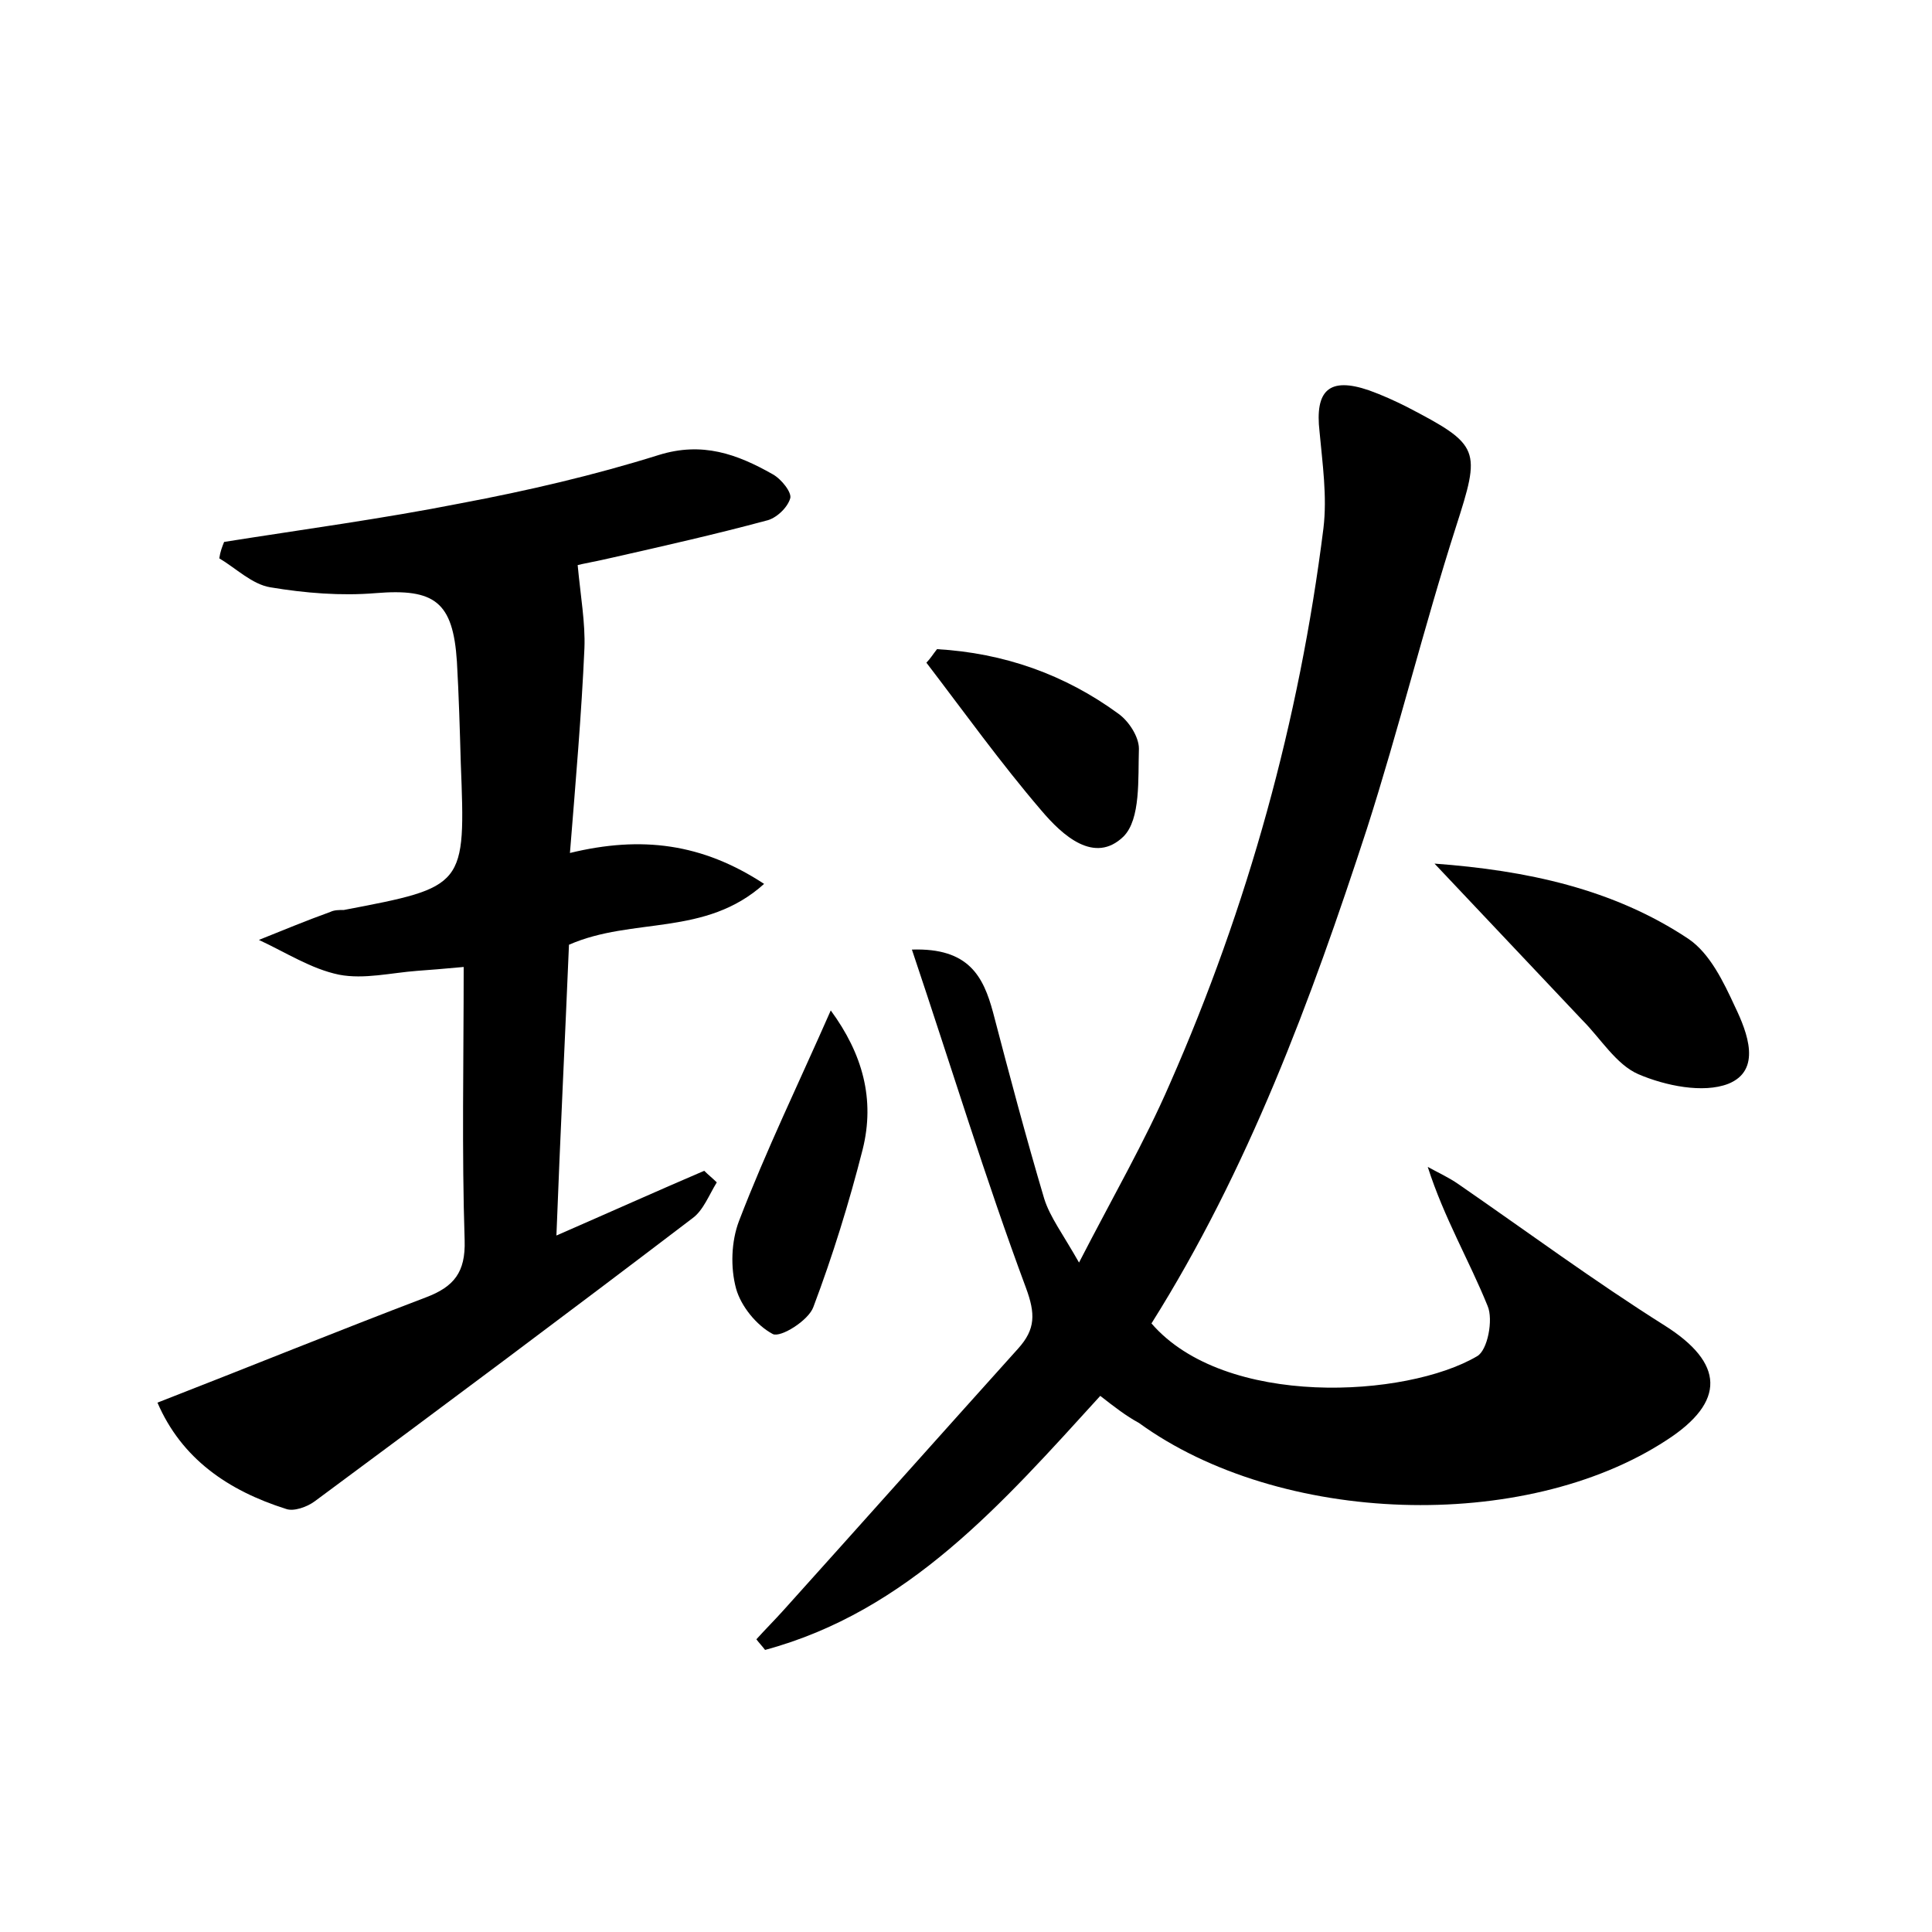 <?xml version="1.0" encoding="utf-8"?>
<!-- Generator: Adobe Illustrator 22.0.0, SVG Export Plug-In . SVG Version: 6.00 Build 0)  -->
<svg version="1.1" id="图层_1" xmlns="http://www.w3.org/2000/svg" xmlns:xlink="http://www.w3.org/1999/xlink" x="0px" y="0px"
	 viewBox="0 0 200 200" style="enable-background:new 0 0 200 200;" xml:space="preserve">
<style type="text/css">
	.st0{fill:#FFFFFF;}
</style>
<g>
	
	<path d="M113.9,144.5c-10.2,11.2-19.9,22.3-34.7,26.3c-0.3-0.4-0.6-0.7-0.9-1.1c0.9-1,1.9-2,2.8-3c8.1-9,16.2-18.1,24.3-27.1
		c1.8-2,1.8-3.6,0.8-6.3c-4.2-11.3-7.7-22.8-11.8-35c5.9-0.2,7.4,2.8,8.4,6.5c1.7,6.5,3.4,12.9,5.3,19.3c0.6,1.9,1.9,3.6,3.6,6.6
		c3.5-6.8,6.8-12.5,9.4-18.5c8.1-18.4,13.4-37.6,15.9-57.5c0.4-3.3-0.1-6.7-0.4-10c-0.5-4.3,1-5.7,5.1-4.3c1.4,0.5,2.7,1.1,3.9,1.7
		c7.7,4,7.7,4.4,5.1,12.5c-3.3,10.3-5.9,20.9-9.2,31.2c-5.8,17.8-12.3,35.3-22.3,51.2c7.6,8.8,26.4,7.7,33.7,3.4
		c1.1-0.6,1.7-3.8,1.1-5.2c-1.9-4.7-4.5-9.1-6.2-14.4c1.1,0.6,2.2,1.1,3.2,1.8c7.1,4.9,14,10,21.3,14.6c6.2,3.9,6.4,7.9,0.2,11.9
		c-14.7,9.6-40,8.8-54.6-1.8C116.6,146.6,115.3,145.6,113.9,144.5z"/>
	<path d="M23.2,56.1c8.2-1.3,16.4-2.4,24.5-4c6.9-1.3,13.8-2.9,20.5-5c4.5-1.4,8.1-0.1,11.8,2c0.9,0.5,2,1.9,1.8,2.5
		c-0.3,1-1.5,2.1-2.5,2.3c-5.2,1.4-10.5,2.6-15.8,3.8c-1.7,0.4-3.4,0.7-3.7,0.8c0.3,3.2,0.8,6,0.7,8.6c-0.3,6.8-0.9,13.7-1.5,21.2
		c7.4-1.8,13.7-1,20.1,3.2C73,97,65.5,94.9,58.9,97.8c-0.4,9.6-0.9,19.6-1.3,30.1c5.5-2.4,10.4-4.6,15.3-6.7
		c0.4,0.4,0.9,0.8,1.3,1.2c-0.8,1.3-1.4,2.9-2.5,3.7c-13,9.9-26,19.6-39.1,29.3c-0.8,0.6-2.2,1.1-3,0.8c-6-1.9-10.8-5.2-13.3-11
		c9.5-3.7,18.6-7.4,27.8-10.9c2.9-1.1,4.1-2.6,4-5.9c-0.3-9.2-0.1-18.5-0.1-28.3c-2.1,0.2-3.5,0.3-4.8,0.4c-2.7,0.2-5.5,0.9-8.1,0.4
		c-2.9-0.6-5.5-2.3-8.3-3.6c2.5-1,4.9-2,7.4-2.9c0.4-0.2,0.9-0.2,1.4-0.2c12.6-2.4,12.6-2.4,12.1-15.2c-0.1-3.5-0.2-7-0.4-10.5
		c-0.4-6.2-2.3-7.6-8.4-7.1c-3.6,0.3-7.3,0-10.9-0.6c-1.9-0.3-3.6-2-5.3-3C22.8,57.1,23,56.6,23.2,56.1z"/>
	<path d="M148.5,89.4c9.5,0.7,18.5,2.6,26.3,7.8c2.2,1.5,3.6,4.4,4.8,7c1.3,2.7,2.8,6.6-0.7,8c-2.6,1-6.5,0.2-9.3-1
		c-2.3-1-3.9-3.7-5.8-5.6C158.7,100.2,153.6,94.8,148.5,89.4z"/>
	<path d="M86,104.6c3.3,4.5,4.6,9.2,3.3,14.4c-1.4,5.5-3.1,11-5.1,16.3c-0.5,1.4-3.4,3.2-4.2,2.8c-1.7-0.9-3.3-2.9-3.8-4.7
		c-0.6-2.2-0.5-4.9,0.3-7C79.3,119.1,82.7,112.1,86,104.6z"/>
	<path d="M97,67.2c6.9,0.4,13.2,2.6,18.8,6.7c1.1,0.8,2.1,2.4,2.1,3.6c-0.1,3.1,0.2,7.3-1.6,9.1c-3,2.9-6.3-0.1-8.5-2.7
		c-4.2-4.9-8-10.2-11.9-15.3C96.3,68.2,96.6,67.7,97,67.2z"/>
</g>
</svg>
